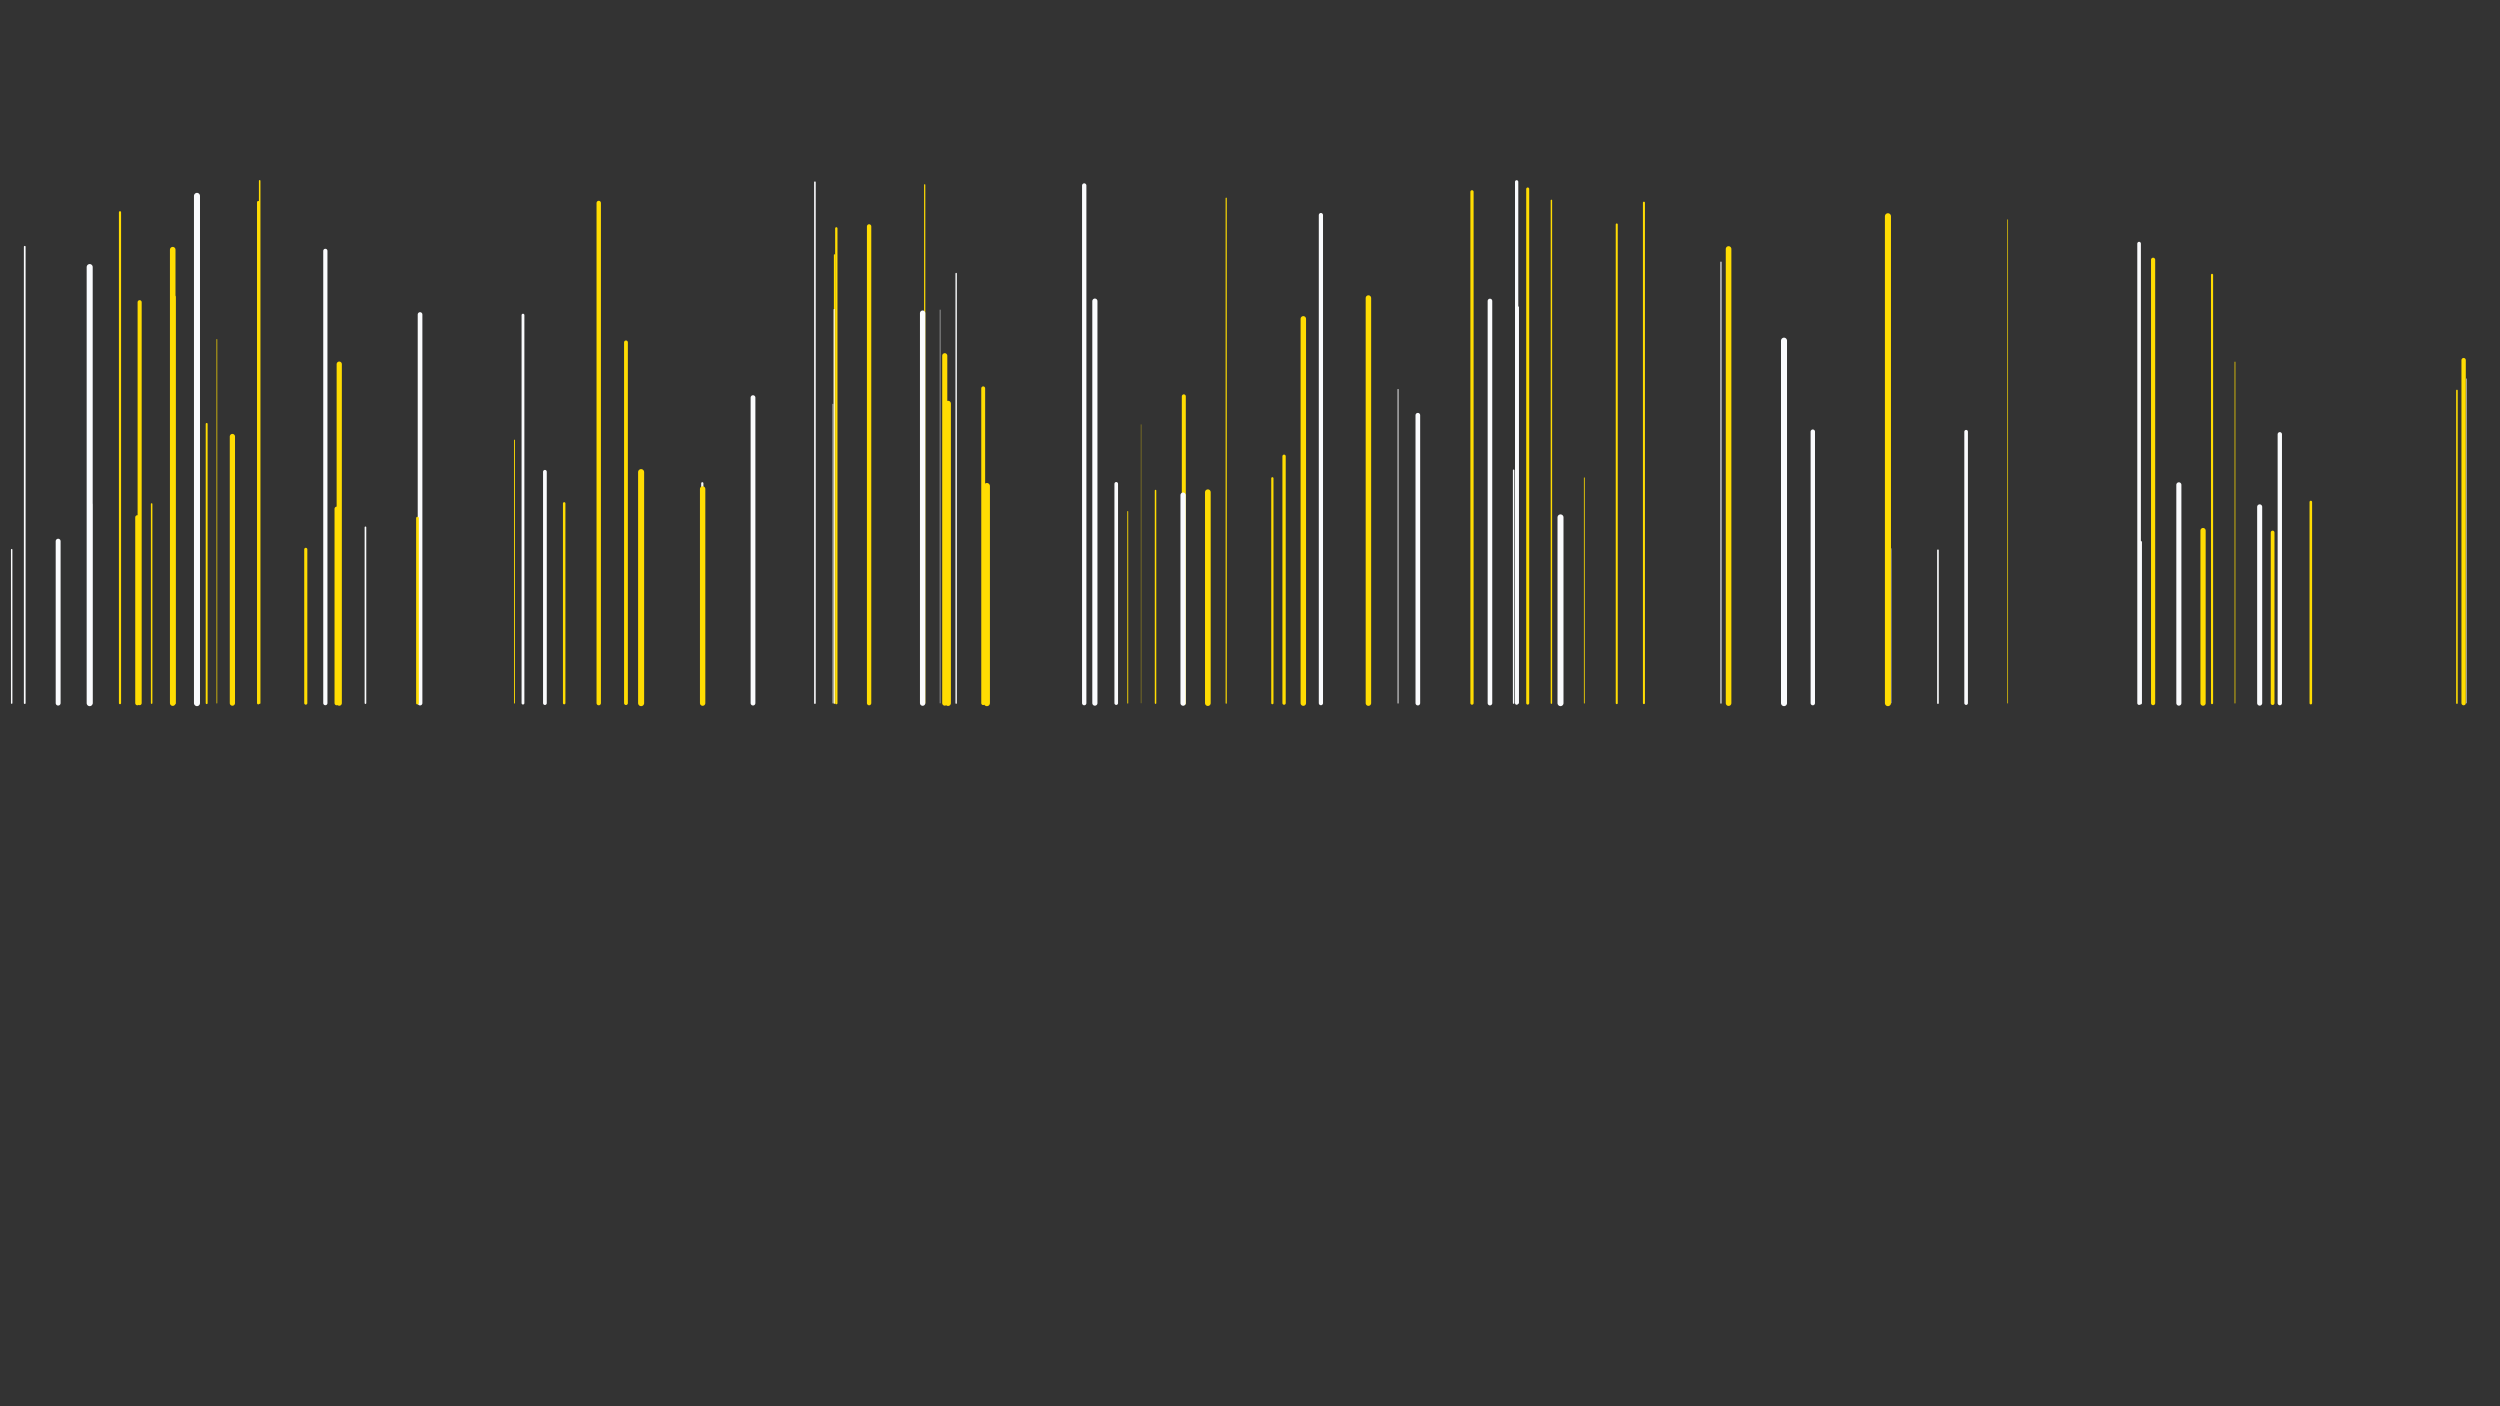 <svg xmlns="http://www.w3.org/2000/svg" xmlns:xlink="http://www.w3.org/1999/xlink" style="margin:auto;background:#272537;display:block;z-index:1;position:relative" width="100%" height="100%" preserveAspectRatio="xMidYMid" viewBox="0 0 1600 900">
<rect x="0" y="0" width="1600" height="900" fill="#333333" stroke="none"/>
<g transform="translate(800,450) scale(1,1) translate(-800,-450)"><style type="text/css">
  @keyframes ld-speed-dash {
    0% { transform: translate(0,-2171.756px); }
    100% { transform: translate(0,2171.756px); }
  }
  .ld.ld-speed-dash {
    animation: ld-speed-dash 100s linear infinite;
  }
</style>
  <g transform="translate(800,450)">
    <g style="transform:rotate(45deg)">
      <line x1="-465.292" x2="-465.292" y1="0" y2="-248.325" stroke="#fafbfd" stroke-width="1.794" stroke-linecap="round" class="ld ld-speed-dash" style="animation-delay: -81.955s;animation-duration:100s"></line><line x1="-667.732" x2="-667.732" y1="0" y2="-178.69" stroke="#ffdc02" stroke-width="1.224" stroke-linecap="round" class="ld ld-speed-dash" style="animation-delay: -0.316s;animation-duration:100s"></line><line x1="153.57" x2="153.57" y1="0" y2="-257.377" stroke="#fafbfd" stroke-width="2.935" stroke-linecap="round" class="ld ld-speed-dash" style="animation-delay: -92.603s;animation-duration:50s"></line><line x1="-566.109" x2="-566.109" y1="0" y2="-112.507" stroke="#fafbfd" stroke-width="1.047" stroke-linecap="round" class="ld ld-speed-dash" style="animation-delay: -11.578s;animation-duration:100s"></line><line x1="-531.167" x2="-531.167" y1="0" y2="-248.723" stroke="#fafbfd" stroke-width="2.981" stroke-linecap="round" class="ld ld-speed-dash" style="animation-delay: -0.795s;animation-duration:50s"></line><line x1="-265.887" x2="-265.887" y1="0" y2="-286.852" stroke="#ffdc02" stroke-width="0.853" stroke-linecap="round" class="ld ld-speed-dash" style="animation-delay: -88.613s;animation-duration:100s"></line><line x1="-99.278" x2="-99.278" y1="0" y2="-257.287" stroke="#fafbfd" stroke-width="3.294" stroke-linecap="round" class="ld ld-speed-dash" style="animation-delay: -90.884s;animation-duration:50s"></line><line x1="34.12" x2="34.12" y1="0" y2="-245.944" stroke="#ffdc02" stroke-width="3.491" stroke-linecap="round" class="ld ld-speed-dash" style="animation-delay: -67.079s;animation-duration:50s"></line><line x1="-792.525" x2="-792.525" y1="0" y2="-98.226" stroke="#fafbfd" stroke-width="0.913" stroke-linecap="round" class="ld ld-speed-dash" style="animation-delay: -70.946s;animation-duration:50s"></line><line x1="569.018" x2="569.018" y1="0" y2="-294.093" stroke="#fafbfd" stroke-width="2.309" stroke-linecap="round" class="ld ld-speed-dash" style="animation-delay: -32.496s;animation-duration:50s"></line><line x1="778.543" x2="778.543" y1="0" y2="-207.616" stroke="#fafbfd" stroke-width="0.328" stroke-linecap="round" class="ld ld-speed-dash" style="animation-delay: -82.443s;animation-duration:100s"></line><line x1="-266.916" x2="-266.916" y1="0" y2="-191.396" stroke="#fafbfd" stroke-width="0.378" stroke-linecap="round" class="ld ld-speed-dash" style="animation-delay: -98.883s;animation-duration:50s"></line><line x1="14.313" x2="14.313" y1="0" y2="-143.898" stroke="#ffdc02" stroke-width="1.433" stroke-linecap="round" class="ld ld-speed-dash" style="animation-delay: -55.544s;animation-duration:100s"></line><line x1="75.788" x2="75.788" y1="0" y2="-259.255" stroke="#ffdc02" stroke-width="3.499" stroke-linecap="round" class="ld ld-speed-dash" style="animation-delay: -39.519s;animation-duration:50s"></line><line x1="-451.257" x2="-451.257" y1="0" y2="-148.064" stroke="#fafbfd" stroke-width="2.379" stroke-linecap="round" class="ld ld-speed-dash" style="animation-delay: -20.723s;animation-duration:100s"></line><line x1="570.009" x2="570.009" y1="0" y2="-102.987" stroke="#fafbfd" stroke-width="1.679" stroke-linecap="round" class="ld ld-speed-dash" style="animation-delay: -32.287s;animation-duration:50s"></line><line x1="-762.784" x2="-762.784" y1="0" y2="-103.64" stroke="#fafbfd" stroke-width="3.133" stroke-linecap="round" class="ld ld-speed-dash" style="animation-delay: -99.185s;animation-duration:50s"></line><line x1="341.765" x2="341.765" y1="0" y2="-231.974" stroke="#fafbfd" stroke-width="3.851" stroke-linecap="round" class="ld ld-speed-dash" style="animation-delay: -86.425s;animation-duration:100s"></line><line x1="484.923" x2="484.923" y1="0" y2="-309.384" stroke="#ffdc02" stroke-width="0.425" stroke-linecap="round" class="ld ld-speed-dash" style="animation-delay: -33.608s;animation-duration:50s"></line><line x1="-416.811" x2="-416.811" y1="0" y2="-320.099" stroke="#ffdc02" stroke-width="2.804" stroke-linecap="round" class="ld ld-speed-dash" style="animation-delay: -54.682s;animation-duration:50s"></line><line x1="-689.459" x2="-689.459" y1="0" y2="-290.212" stroke="#ffdc02" stroke-width="3.553" stroke-linecap="round" class="ld ld-speed-dash" style="animation-delay: -55.379s;animation-duration:100s"></line><line x1="-318.077" x2="-318.077" y1="0" y2="-195.528" stroke="#fafbfd" stroke-width="3.048" stroke-linecap="round" class="ld ld-speed-dash" style="animation-delay: -11.116s;animation-duration:50s"></line><line x1="-85.61" x2="-85.61" y1="0" y2="-140.352" stroke="#fafbfd" stroke-width="2.312" stroke-linecap="round" class="ld ld-speed-dash" style="animation-delay: -39.948s;animation-duration:50s"></line><line x1="-195.357" x2="-195.357" y1="0" y2="-222.343" stroke="#ffdc02" stroke-width="3.258" stroke-linecap="round" class="ld ld-speed-dash" style="animation-delay: -64.86s;animation-duration:50s"></line><line x1="408.284" x2="408.284" y1="0" y2="-311.587" stroke="#ffdc02" stroke-width="3.88" stroke-linecap="round" class="ld ld-speed-dash" style="animation-delay: -52.926s;animation-duration:50s"></line><line x1="594.471" x2="594.471" y1="0" y2="-139.702" stroke="#fafbfd" stroke-width="3.257" stroke-linecap="round" class="ld ld-speed-dash" style="animation-delay: -87.622s;animation-duration:100s"></line><line x1="-634.698" x2="-634.698" y1="0" y2="-320.574" stroke="#ffdc02" stroke-width="1.626" stroke-linecap="round" class="ld ld-speed-dash" style="animation-delay: -85.982s;animation-duration:50s"></line><line x1="609.956" x2="609.956" y1="0" y2="-110.437" stroke="#ffdc02" stroke-width="3.36" stroke-linecap="round" class="ld ld-speed-dash" style="animation-delay: -31.241s;animation-duration:100s"></line><line x1="-712.058" x2="-712.058" y1="0" y2="-118.89" stroke="#ffdc02" stroke-width="2.789" stroke-linecap="round" class="ld ld-speed-dash" style="animation-delay: -82.149s;animation-duration:100s"></line><line x1="-26.974" x2="-26.974" y1="0" y2="-134.983" stroke="#ffdc02" stroke-width="3.635" stroke-linecap="round" class="ld ld-speed-dash" style="animation-delay: -46.61s;animation-duration:100s"></line><line x1="-193.237" x2="-193.237" y1="0" y2="-191.691" stroke="#ffdc02" stroke-width="3.632" stroke-linecap="round" class="ld ld-speed-dash" style="animation-delay: -57.495s;animation-duration:50s"></line><line x1="45.383" x2="45.383" y1="0" y2="-312.347" stroke="#fafbfd" stroke-width="2.697" stroke-linecap="round" class="ld ld-speed-dash" style="animation-delay: -25.439s;animation-duration:100s"></line><line x1="-584.5" x2="-584.5" y1="0" y2="-124.36" stroke="#ffdc02" stroke-width="2.798" stroke-linecap="round" class="ld ld-speed-dash" style="animation-delay: -88.672s;animation-duration:100s"></line><line x1="-78.239" x2="-78.239" y1="0" y2="-122.638" stroke="#ffdc02" stroke-width="0.563" stroke-linecap="round" class="ld ld-speed-dash" style="animation-delay: -84.888s;animation-duration:100s"></line><line x1="192.896" x2="192.896" y1="0" y2="-321.746" stroke="#ffdc02" stroke-width="0.934" stroke-linecap="round" class="ld ld-speed-dash" style="animation-delay: -9.23s;animation-duration:100s"></line><line x1="-673.934" x2="-673.934" y1="0" y2="-324.639" stroke="#fafbfd" stroke-width="3.853" stroke-linecap="round" class="ld ld-speed-dash" style="animation-delay: -25.31s;animation-duration:50s"></line><line x1="213.962" x2="213.962" y1="0" y2="-144.185" stroke="#ffdc02" stroke-width="0.519" stroke-linecap="round" class="ld ld-speed-dash" style="animation-delay: -11.718s;animation-duration:100s"></line><line x1="-188.06" x2="-188.06" y1="0" y2="-274.928" stroke="#fafbfd" stroke-width="0.891" stroke-linecap="round" class="ld ld-speed-dash" style="animation-delay: -56.134s;animation-duration:100s"></line><line x1="-42.359" x2="-42.359" y1="0" y2="-196.345" stroke="#ffdc02" stroke-width="2.553" stroke-linecap="round" class="ld ld-speed-dash" style="animation-delay: -27.597s;animation-duration:100s"></line><line x1="-264.76" x2="-264.76" y1="0" y2="-303.848" stroke="#ffdc02" stroke-width="1.495" stroke-linecap="round" class="ld ld-speed-dash" style="animation-delay: -62.971s;animation-duration:100s"></line><line x1="177.736" x2="177.736" y1="0" y2="-329.055" stroke="#ffdc02" stroke-width="1.926" stroke-linecap="round" class="ld ld-speed-dash" style="animation-delay: -64.219s;animation-duration:50s"></line><line x1="-438.924" x2="-438.924" y1="0" y2="-127.829" stroke="#ffdc02" stroke-width="1.579" stroke-linecap="round" class="ld ld-speed-dash" style="animation-delay: -69.638s;animation-duration:50s"></line><line x1="458.316" x2="458.316" y1="0" y2="-173.71" stroke="#fafbfd" stroke-width="2.308" stroke-linecap="round" class="ld ld-speed-dash" style="animation-delay: -75.893s;animation-duration:100s"></line><line x1="234.721" x2="234.721" y1="0" y2="-306.339" stroke="#ffdc02" stroke-width="1.293" stroke-linecap="round" class="ld ld-speed-dash" style="animation-delay: -73.216s;animation-duration:50s"></line><line x1="-168.396" x2="-168.396" y1="0" y2="-138.933" stroke="#ffdc02" stroke-width="3.895" stroke-linecap="round" class="ld ld-speed-dash" style="animation-delay: -12.078s;animation-duration:100s"></line><line x1="776.72" x2="776.72" y1="0" y2="-219.527" stroke="#ffdc02" stroke-width="2.783" stroke-linecap="round" class="ld ld-speed-dash" style="animation-delay: -11.818s;animation-duration:50s"></line><line x1="-389.687" x2="-389.687" y1="0" y2="-147.841" stroke="#ffdc02" stroke-width="3.867" stroke-linecap="round" class="ld ld-speed-dash" style="animation-delay: -66.27s;animation-duration:50s"></line><line x1="-532.816" x2="-532.816" y1="0" y2="-118.397" stroke="#ffdc02" stroke-width="1.736" stroke-linecap="round" class="ld ld-speed-dash" style="animation-delay: -10.558s;animation-duration:100s"></line><line x1="-604.305" x2="-604.305" y1="0" y2="-98.416" stroke="#ffdc02" stroke-width="1.991" stroke-linecap="round" class="ld ld-speed-dash" style="animation-delay: -24.73s;animation-duration:50s"></line><line x1="-208.192" x2="-208.192" y1="0" y2="-331.71" stroke="#ffdc02" stroke-width="0.779" stroke-linecap="round" class="ld ld-speed-dash" style="animation-delay: -79.778s;animation-duration:50s"></line><line x1="171.761" x2="171.761" y1="0" y2="-253.503" stroke="#fafbfd" stroke-width="0.731" stroke-linecap="round" class="ld ld-speed-dash" style="animation-delay: -35.682s;animation-duration:50s"></line><line x1="659.076" x2="659.076" y1="0" y2="-172.067" stroke="#fafbfd" stroke-width="2.768" stroke-linecap="round" class="ld ld-speed-dash" style="animation-delay: -58.868s;animation-duration:100s"></line><line x1="654.473" x2="654.473" y1="0" y2="-109.206" stroke="#ffdc02" stroke-width="2.396" stroke-linecap="round" class="ld ld-speed-dash" style="animation-delay: -90.369s;animation-duration:50s"></line><line x1="-243.775" x2="-243.775" y1="0" y2="-305.087" stroke="#ffdc02" stroke-width="2.787" stroke-linecap="round" class="ld ld-speed-dash" style="animation-delay: -45.631s;animation-duration:100s"></line><line x1="-661.201" x2="-661.201" y1="0" y2="-232.764" stroke="#ffdc02" stroke-width="0.446" stroke-linecap="round" class="ld ld-speed-dash" style="animation-delay: -84.119s;animation-duration:50s"></line><line x1="-209.512" x2="-209.512" y1="0" y2="-249.578" stroke="#fafbfd" stroke-width="3.423" stroke-linecap="round" class="ld ld-speed-dash" style="animation-delay: -67.827s;animation-duration:100s"></line><line x1="-784.165" x2="-784.165" y1="0" y2="-292.085" stroke="#fafbfd" stroke-width="1.1" stroke-linecap="round" class="ld ld-speed-dash" style="animation-delay: -16.157s;animation-duration:50s"></line><line x1="252.118" x2="252.118" y1="0" y2="-320.288" stroke="#ffdc02" stroke-width="1.296" stroke-linecap="round" class="ld ld-speed-dash" style="animation-delay: -39.916s;animation-duration:50s"></line><line x1="-742.229" x2="-742.229" y1="0" y2="-127.122" stroke="#fafbfd" stroke-width="2.584" stroke-linecap="round" class="ld ld-speed-dash" style="animation-delay: -28.018s;animation-duration:100s"></line><line x1="-591.779" x2="-591.779" y1="0" y2="-289.448" stroke="#fafbfd" stroke-width="2.696" stroke-linecap="round" class="ld ld-speed-dash" style="animation-delay: -78.816s;animation-duration:100s"></line><line x1="-742.599" x2="-742.599" y1="0" y2="-279.076" stroke="#fafbfd" stroke-width="3.866" stroke-linecap="round" class="ld ld-speed-dash" style="animation-delay: -96.42s;animation-duration:100s"></line><line x1="306.285" x2="306.285" y1="0" y2="-290.651" stroke="#ffdc02" stroke-width="3.585" stroke-linecap="round" class="ld ld-speed-dash" style="animation-delay: -2.845s;animation-duration:100s"></line><line x1="440.288" x2="440.288" y1="0" y2="-97.82" stroke="#fafbfd" stroke-width="1.044" stroke-linecap="round" class="ld ld-speed-dash" style="animation-delay: -85.872s;animation-duration:50s"></line><line x1="-688.333" x2="-688.333" y1="0" y2="-260.027" stroke="#ffdc02" stroke-width="1.632" stroke-linecap="round" class="ld ld-speed-dash" style="animation-delay: -35.84s;animation-duration:100s"></line><line x1="170.654" x2="170.654" y1="0" y2="-333.631" stroke="#fafbfd" stroke-width="2.099" stroke-linecap="round" class="ld ld-speed-dash" style="animation-delay: -17.938s;animation-duration:50s"></line><line x1="-198.353" x2="-198.353" y1="0" y2="-251.689" stroke="#fafbfd" stroke-width="0.295" stroke-linecap="round" class="ld ld-speed-dash" style="animation-delay: -89.036s;animation-duration:50s"></line><line x1="360.192" x2="360.192" y1="0" y2="-173.739" stroke="#fafbfd" stroke-width="2.803" stroke-linecap="round" class="ld ld-speed-dash" style="animation-delay: -61.645s;animation-duration:50s"></line><line x1="301.417" x2="301.417" y1="0" y2="-282.244" stroke="#fafbfd" stroke-width="0.698" stroke-linecap="round" class="ld ld-speed-dash" style="animation-delay: -40.022s;animation-duration:100s"></line><line x1="-582.883" x2="-582.883" y1="0" y2="-216.94" stroke="#ffdc02" stroke-width="3.34" stroke-linecap="round" class="ld ld-speed-dash" style="animation-delay: -44.613s;animation-duration:50s"></line><line x1="-723.201" x2="-723.201" y1="0" y2="-314.148" stroke="#ffdc02" stroke-width="1.383" stroke-linecap="round" class="ld ld-speed-dash" style="animation-delay: -14.528s;animation-duration:50s"></line><line x1="678.926" x2="678.926" y1="0" y2="-128.722" stroke="#ffdc02" stroke-width="1.645" stroke-linecap="round" class="ld ld-speed-dash" style="animation-delay: -0.292s;animation-duration:100s"></line><line x1="630.384" x2="630.384" y1="0" y2="-218.308" stroke="#ffdc02" stroke-width="0.468" stroke-linecap="round" class="ld ld-speed-dash" style="animation-delay: -75.36s;animation-duration:100s"></line><line x1="772.435" x2="772.435" y1="0" y2="-200.083" stroke="#ffdc02" stroke-width="1.018" stroke-linecap="round" class="ld ld-speed-dash" style="animation-delay: -52.014s;animation-duration:50s"></line><line x1="251.804" x2="251.804" y1="0" y2="-143.012" stroke="#ffdc02" stroke-width="0.055" stroke-linecap="round" class="ld ld-speed-dash" style="animation-delay: -66.547s;animation-duration:50s"></line><line x1="-170.753" x2="-170.753" y1="0" y2="-201.475" stroke="#ffdc02" stroke-width="2.484" stroke-linecap="round" class="ld ld-speed-dash" style="animation-delay: -22.392s;animation-duration:100s"></line><line x1="142.077" x2="142.077" y1="0" y2="-327.25" stroke="#ffdc02" stroke-width="2.059" stroke-linecap="round" class="ld ld-speed-dash" style="animation-delay: -82.772s;animation-duration:100s"></line><line x1="646.189" x2="646.189" y1="0" y2="-125.605" stroke="#fafbfd" stroke-width="3.227" stroke-linecap="round" class="ld ld-speed-dash" style="animation-delay: -58.573s;animation-duration:100s"></line><line x1="-710.63" x2="-710.63" y1="0" y2="-256.582" stroke="#ffdc02" stroke-width="2.617" stroke-linecap="round" class="ld ld-speed-dash" style="animation-delay: -16.155s;animation-duration:100s"></line><line x1="94.752" x2="94.752" y1="0" y2="-200.78" stroke="#fafbfd" stroke-width="0.572" stroke-linecap="round" class="ld ld-speed-dash" style="animation-delay: -70.352s;animation-duration:50s"></line><line x1="107.415" x2="107.415" y1="0" y2="-184.269" stroke="#fafbfd" stroke-width="2.976" stroke-linecap="round" class="ld ld-speed-dash" style="animation-delay: -5.602s;animation-duration:50s"></line><line x1="-399.382" x2="-399.382" y1="0" y2="-230.885" stroke="#ffdc02" stroke-width="2.436" stroke-linecap="round" class="ld ld-speed-dash" style="animation-delay: -63.322s;animation-duration:100s"></line><line x1="-60.461" x2="-60.461" y1="0" y2="-136.042" stroke="#ffdc02" stroke-width="0.967" stroke-linecap="round" class="ld ld-speed-dash" style="animation-delay: -81.011s;animation-duration:50s"></line><line x1="-470.732" x2="-470.732" y1="0" y2="-168.339" stroke="#ffdc02" stroke-width="0.577" stroke-linecap="round" class="ld ld-speed-dash" style="animation-delay: -87.352s;animation-duration:100s"></line><line x1="-702.953" x2="-702.953" y1="0" y2="-127.447" stroke="#ffdc02" stroke-width="0.971" stroke-linecap="round" class="ld ld-speed-dash" style="animation-delay: -39.115s;animation-duration:50s"></line><line x1="-42.819" x2="-42.819" y1="0" y2="-133.121" stroke="#fafbfd" stroke-width="3.376" stroke-linecap="round" class="ld ld-speed-dash" style="animation-delay: -60.446s;animation-duration:50s"></line><line x1="-633.804" x2="-633.804" y1="0" y2="-334.259" stroke="#ffdc02" stroke-width="0.981" stroke-linecap="round" class="ld ld-speed-dash" style="animation-delay: -59.03s;animation-duration:50s"></line><line x1="577.984" x2="577.984" y1="0" y2="-283.744" stroke="#ffdc02" stroke-width="2.662" stroke-linecap="round" class="ld ld-speed-dash" style="animation-delay: -9.225s;animation-duration:100s"></line><line x1="21.802" x2="21.802" y1="0" y2="-157.996" stroke="#ffdc02" stroke-width="2.122" stroke-linecap="round" class="ld ld-speed-dash" style="animation-delay: -33.368s;animation-duration:50s"></line><line x1="-350.526" x2="-350.526" y1="0" y2="-140.7" stroke="#fafbfd" stroke-width="1.417" stroke-linecap="round" class="ld ld-speed-dash" style="animation-delay: -6.037s;animation-duration:50s"></line><line x1="-350.312" x2="-350.312" y1="0" y2="-137.046" stroke="#ffdc02" stroke-width="3.442" stroke-linecap="round" class="ld ld-speed-dash" style="animation-delay: -57.979s;animation-duration:50s"></line><line x1="615.705" x2="615.705" y1="0" y2="-274.084" stroke="#ffdc02" stroke-width="1.36" stroke-linecap="round" class="ld ld-speed-dash" style="animation-delay: -16.036s;animation-duration:50s"></line><line x1="198.725" x2="198.725" y1="0" y2="-118.874" stroke="#fafbfd" stroke-width="3.836" stroke-linecap="round" class="ld ld-speed-dash" style="animation-delay: -97.436s;animation-duration:50s"></line><line x1="410.469" x2="410.469" y1="0" y2="-98.991" stroke="#fafbfd" stroke-width="0.205" stroke-linecap="round" class="ld ld-speed-dash" style="animation-delay: -3.331s;animation-duration:100s"></line><line x1="-266.143" x2="-266.143" y1="0" y2="-251.913" stroke="#fafbfd" stroke-width="0.683" stroke-linecap="round" class="ld ld-speed-dash" style="animation-delay: -92.512s;animation-duration:100s"></line><line x1="-69.728" x2="-69.728" y1="0" y2="-178.32" stroke="#ffdc02" stroke-width="0.194" stroke-linecap="round" class="ld ld-speed-dash" style="animation-delay: -95.2s;animation-duration:50s"></line><line x1="168.714" x2="168.714" y1="0" y2="-149.061" stroke="#fafbfd" stroke-width="0.924" stroke-linecap="round" class="ld ld-speed-dash" style="animation-delay: -75.325s;animation-duration:100s"></line><line x1="-15.238" x2="-15.238" y1="0" y2="-323.129" stroke="#ffdc02" stroke-width="0.752" stroke-linecap="round" class="ld ld-speed-dash" style="animation-delay: -35.585s;animation-duration:50s"></line><line x1="-106.1" x2="-106.1" y1="0" y2="-331.274" stroke="#fafbfd" stroke-width="2.781" stroke-linecap="round" class="ld ld-speed-dash" style="animation-delay: -91.66s;animation-duration:50s"></line><line x1="-278.456" x2="-278.456" y1="0" y2="-333.378" stroke="#fafbfd" stroke-width="1.025" stroke-linecap="round" class="ld ld-speed-dash" style="animation-delay: -65.202s;animation-duration:50s"></line><line x1="-651.268" x2="-651.268" y1="0" y2="-170.634" stroke="#ffdc02" stroke-width="3.347" stroke-linecap="round" class="ld ld-speed-dash" style="animation-delay: -23.149s;animation-duration:100s"></line>
    </g>
  </g>
</g>
</svg>